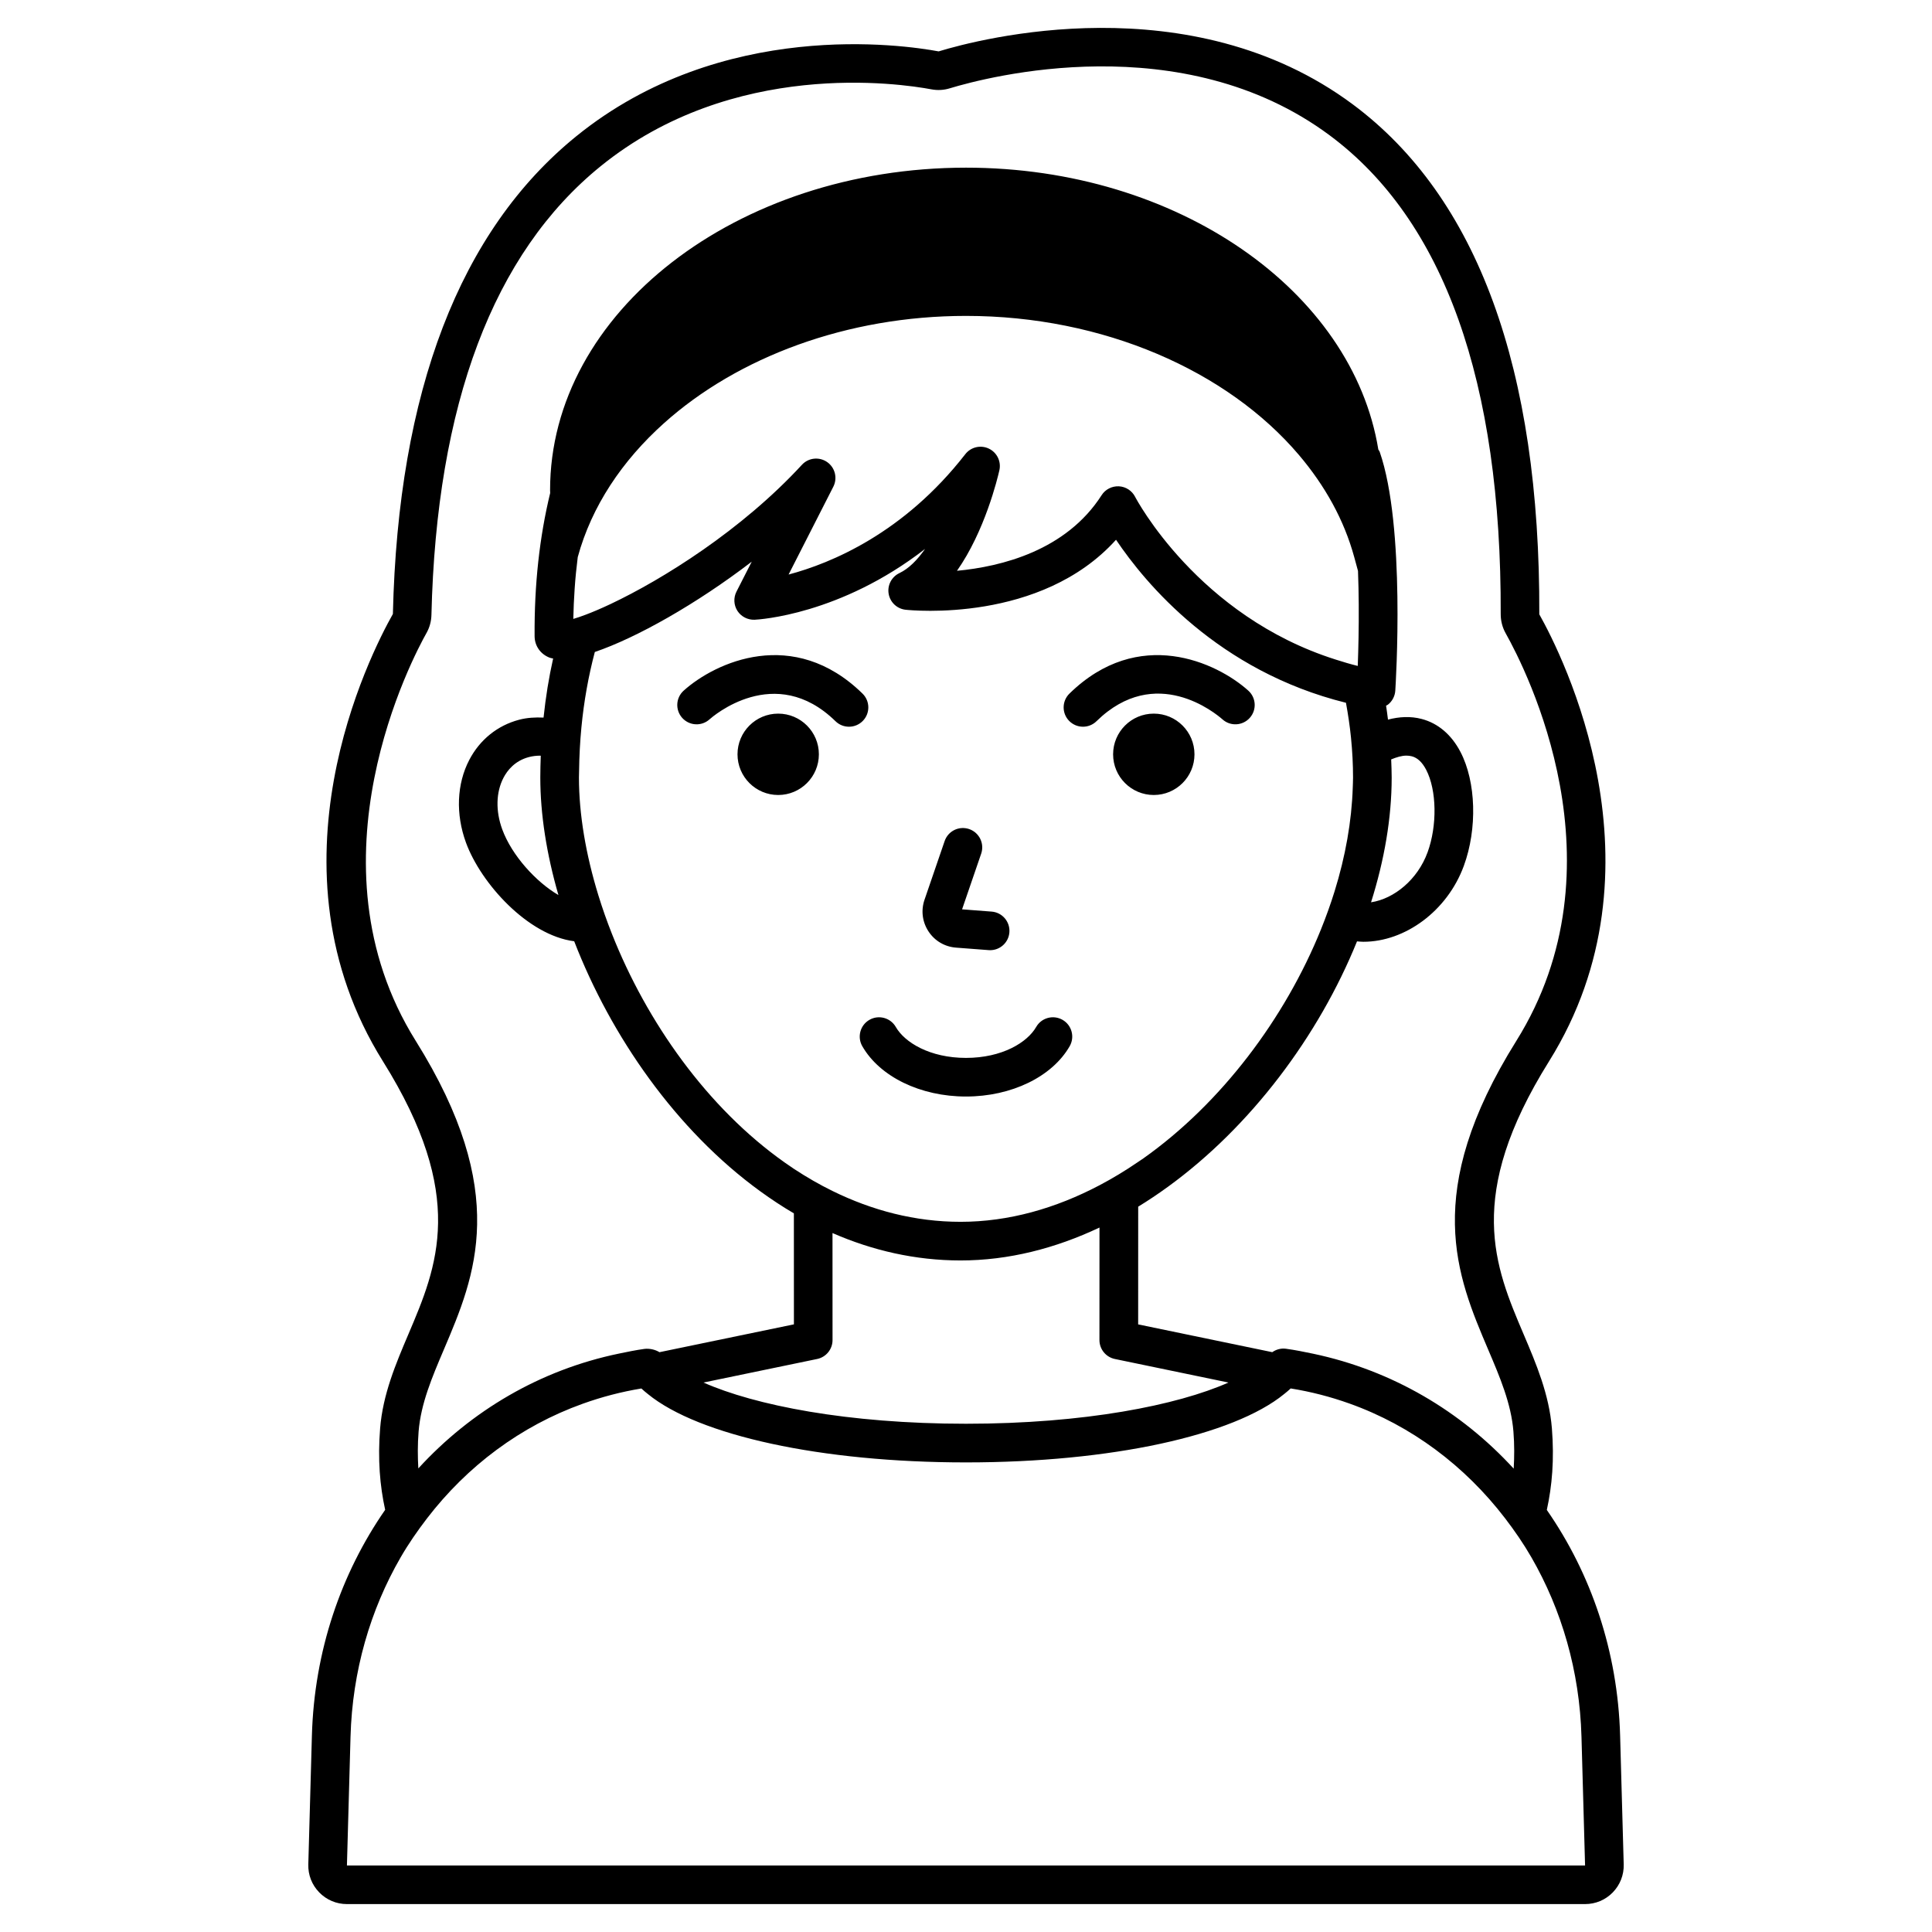 <svg height='451' width='451'  fill="#000000" xmlns="http://www.w3.org/2000/svg" xmlns:xlink="http://www.w3.org/1999/xlink" version="1.1" x="0px" y="0px" viewBox="0 0 100 100" enable-background="new 0 0 100 100" xml:space="preserve"><path d="M42.385,39.043c0,1.163-0.943,2.106-2.106,2.106s-2.106-0.943-2.106-2.106  s0.943-2.106,2.106-2.106S42.385,37.88,42.385,39.043z M59.72,36.937  c-1.163,0-2.106,0.943-2.106,2.106s0.943,2.106,2.106,2.106  s2.106-0.943,2.106-2.106S60.883,36.937,59.72,36.937z M49.482,49.049l1.691,0.129  c0.026,0.002,0.052,0.003,0.077,0.003c0.518,0,0.956-0.399,0.996-0.924  c0.042-0.551-0.371-1.031-0.921-1.073l-1.528-0.117l0.989-2.883  c0.179-0.522-0.099-1.091-0.621-1.271c-0.527-0.18-1.092,0.099-1.271,0.621  l-1.042,3.038c-0.189,0.553-0.114,1.149,0.207,1.638  C48.38,48.699,48.898,49.004,49.482,49.049z M44.632,54.151  c0.908,1.583,3.014,2.605,5.367,2.605c2.353,0,4.459-1.022,5.367-2.604  c0.275-0.479,0.109-1.091-0.369-1.365c-0.48-0.275-1.092-0.109-1.365,0.369  c-0.457,0.797-1.758,1.601-3.633,1.601s-3.175-0.804-3.632-1.6  c-0.275-0.479-0.887-0.645-1.365-0.37C44.523,53.061,44.358,53.672,44.632,54.151  z M56.055,37.615c0.252,0,0.505-0.095,0.699-0.285  c3.059-2.994,6.173-0.403,6.523-0.094c0.409,0.367,1.04,0.333,1.409-0.077  c0.37-0.411,0.336-1.043-0.074-1.412c-1.641-1.473-5.683-3.341-9.257,0.153  c-0.395,0.386-0.402,1.019-0.016,1.414C55.537,37.514,55.795,37.615,56.055,37.615z   M43.245,37.33c0.194,0.19,0.447,0.285,0.699,0.285  c0.26,0,0.519-0.101,0.715-0.301c0.386-0.395,0.379-1.028-0.016-1.414  c-3.571-3.493-7.616-1.627-9.256-0.153c-0.411,0.369-0.444,1.001-0.075,1.412  c0.37,0.41,1.001,0.445,1.412,0.075C36.861,37.112,40.106,34.261,43.245,37.33z   M84.043,96.501c0.015,0.544-0.187,1.059-0.565,1.449  c-0.38,0.391-0.89,0.605-1.435,0.605H17.957c-0.545,0-1.054-0.215-1.434-0.605  s-0.581-0.905-0.565-1.449l0.186-6.666c0.122-4.37,1.507-8.394,3.792-11.687  c-0.273-1.248-0.389-2.607-0.261-4.214c0.141-1.765,0.812-3.343,1.461-4.869  c1.497-3.518,3.044-7.155-1.313-14.128c-6.278-10.047-0.674-21.054,0.513-23.158  c0.269-11.519,3.464-19.841,9.495-24.729c7.535-6.107,16.942-4.728,18.753-4.39  c2.096-0.641,13.022-3.516,21.439,2.744c6.449,4.798,9.696,13.677,9.651,26.393  c1.183,2.103,6.77,13.11,0.502,23.14c-4.357,6.973-2.81,10.61-1.312,14.128  c0.649,1.526,1.32,3.104,1.462,4.869c0.128,1.61,0.011,2.971-0.263,4.221  c2.289,3.293,3.672,7.314,3.794,11.679c0,0,0,0,0,0.001L84.043,96.501z M82.043,96.556  l-0.186-6.666v0.001c-0.095-3.398-1.026-6.567-2.591-9.282  c-0.411-0.713-0.875-1.385-1.37-2.031c-2.07-2.699-4.833-4.784-8.051-5.932  c-0.975-0.348-1.99-0.612-3.039-0.78c-0.103,0.099-0.223,0.195-0.341,0.291  c-2.623,2.143-8.96,3.537-16.465,3.537c-7.504,0-13.841-1.394-16.464-3.537  c-0.117-0.096-0.237-0.191-0.339-0.289c-1.046,0.173-2.057,0.439-3.028,0.787  c-3.229,1.155-5.993,3.238-8.062,5.93c-0.495,0.645-0.961,1.316-1.372,2.027  c-1.568,2.714-2.498,5.883-2.592,9.279l-0.186,6.666H82.043z M31.674,48.338  c1.798,4.546,4.927,9.005,8.957,11.844c0.152,0.107,0.304,0.213,0.459,0.315  c0.328,0.217,0.662,0.421,1,0.616c0.328,0.189,0.662,0.366,1,0.532  c2.047,1.006,4.27,1.596,6.63,1.596c2.496,0,4.927-0.7,7.19-1.892  c0.337-0.178,0.671-0.366,1-0.565c0.338-0.204,0.671-0.418,1-0.644  c0.088-0.061,0.179-0.117,0.266-0.179c4.033-2.854,7.335-7.246,9.2-11.863  c0.263-0.652,0.499-1.309,0.703-1.967c0.56-1.806,0.883-3.616,0.939-5.357  c0.006-0.177,0.015-0.356,0.015-0.532c0-0.664-0.035-1.355-0.106-2.062  c-0.059-0.591-0.15-1.196-0.26-1.804c-6.61-1.637-10.377-6.168-11.902-8.438  c-3.894,4.323-10.586,3.655-10.891,3.623c-0.445-0.048-0.803-0.386-0.878-0.827  c-0.075-0.441,0.153-0.878,0.557-1.07c0.489-0.232,0.934-0.688,1.328-1.251  c-4.398,3.412-8.6,3.654-8.824,3.665c-0.35,0.013-0.693-0.157-0.887-0.457  c-0.193-0.299-0.212-0.679-0.051-0.997l0.791-1.552  c-2.859,2.19-5.96,3.94-8.122,4.675c-0.329,1.24-0.564,2.547-0.695,3.906  c-0.071,0.741-0.111,1.497-0.12,2.265c-0.001,0.108-0.007,0.215-0.007,0.323  c0,1.898,0.354,3.984,1.006,6.102C31.177,47.008,31.411,47.674,31.674,48.338z   M29.744,30.47c-0.035,0.514-0.06,1.034-0.07,1.565  c0.186-0.053,0.409-0.131,0.648-0.221c0.374-0.141,0.806-0.325,1.286-0.552  c2.675-1.264,6.778-3.816,9.898-7.203c0.338-0.368,0.896-0.429,1.307-0.143  c0.41,0.285,0.546,0.83,0.32,1.275l-2.316,4.547  c2.198-0.583,5.965-2.138,9.146-6.229c0.287-0.37,0.792-0.491,1.217-0.29  c0.424,0.2,0.651,0.668,0.547,1.125c-0.094,0.416-0.755,3.156-2.194,5.2  c2.298-0.215,5.651-1.046,7.487-3.914c0.192-0.302,0.535-0.474,0.891-0.459  c0.358,0.018,0.68,0.226,0.843,0.545c0.034,0.068,3.241,6.174,10.396,8.428  c0.368,0.116,0.738,0.23,1.127,0.325c0.001-0.017,0.001-0.037,0.002-0.053  c0.03-0.791,0.058-1.906,0.049-3.141c-0.004-0.557-0.016-1.136-0.038-1.723  l-0.195-0.716c-0.524-1.925-1.518-3.703-2.861-5.285  c-3.704-4.365-10.134-7.2-17.235-7.2c-6.161,0-11.818,2.135-15.629,5.551  c-2.173,1.947-3.751,4.307-4.466,6.934l-0,0.001  C29.837,29.371,29.781,29.914,29.744,30.47z M42.296,70.341l-5.883,1.219  c2.653,1.175,7.448,2.133,13.586,2.133c6.139,0,10.933-0.958,13.586-2.133  L57.704,70.341c-0.464-0.097-0.797-0.506-0.797-0.979l0.002-5.824  c-2.282,1.079-4.706,1.703-7.19,1.703c-2.342,0-4.563-0.516-6.629-1.418  l0.002,5.538C43.093,69.835,42.76,70.244,42.296,70.341z M70.965,46.703  c1.206-0.183,2.414-1.188,2.922-2.578h0.001  c0.509-1.388,0.479-3.229-0.07-4.282c-0.201-0.386-0.45-0.621-0.741-0.697  c-0.089-0.023-0.185-0.035-0.284-0.035c-0.237,0-0.507,0.081-0.786,0.196  c0.012,0.312,0.026,0.624,0.026,0.937C72.033,42.329,71.655,44.52,70.965,46.703z   M27.966,40.243c0-0.379,0.011-0.753,0.024-1.126  c-0.012-0-0.024-0.004-0.036-0.004c-0.196,0-0.389,0.024-0.578,0.073  c-0.726,0.191-1.116,0.688-1.315,1.07c-0.39,0.748-0.414,1.722-0.065,2.672  c0.496,1.352,1.754,2.728,2.908,3.399C28.292,44.215,27.966,42.143,27.966,40.243z   M21.653,76.004c2.728-2.98,6.307-5.099,10.386-5.943  c0.435-0.09,0.871-0.181,1.317-0.242c0.253-0.031,0.549,0.03,0.779,0.17  l6.958-1.441l-0.002-5.745c-0.598-0.35-1.178-0.734-1.743-1.144  c-4.359-3.164-7.724-8.023-9.628-12.94c-2.396-0.305-4.825-2.989-5.6-5.101  c-0.542-1.478-0.48-3.041,0.17-4.286c0.545-1.045,1.461-1.784,2.579-2.078  c0.415-0.11,0.84-0.131,1.265-0.112c0.11-1.052,0.275-2.073,0.496-3.058  c-0.061-0.013-0.127-0.022-0.179-0.042c-0.478-0.184-0.776-0.61-0.78-1.112  c-0.019-2.663,0.254-5.139,0.806-7.411c-0.001-0.05-0.005-0.101-0.005-0.151  c0-9.203,9.658-16.69,21.53-16.69c10.951,0,20,6.376,21.34,14.588  c0.021,0.041,0.054,0.073,0.07,0.118c1.346,3.859,0.83,12.021,0.808,12.367  c-0.019,0.283-0.157,0.545-0.38,0.721c-0.029,0.023-0.065,0.033-0.097,0.053  c0.037,0.24,0.069,0.48,0.099,0.722c0.586-0.153,1.176-0.184,1.747-0.033  c0.846,0.223,1.539,0.813,2.005,1.706c0.808,1.549,0.879,3.973,0.174,5.895  c-0.859,2.345-3.047,3.931-5.2,3.931c-0.11,0-0.22-0.012-0.329-0.021  c-1.991,4.909-5.496,9.585-9.786,12.702c-0.503,0.366-1.017,0.71-1.54,1.03  l-0.002,6.093l6.941,1.438c0.203-0.142,0.453-0.211,0.705-0.178  c0.478,0.065,0.945,0.16,1.411,0.258c4.087,0.86,7.659,2.98,10.381,5.949  c0.034-0.601,0.041-1.227-0.014-1.922c-0.115-1.44-0.694-2.803-1.309-4.245  c-1.618-3.804-3.452-8.114,1.458-15.972c5.669-9.072,0.535-19.169-0.552-21.102  c-0.167-0.299-0.255-0.638-0.255-0.981C77.716,19.744,74.741,11.407,68.829,7.009  c-7.644-5.687-17.729-3.027-19.672-2.437c-0.311,0.095-0.628,0.111-0.942,0.053  c-1.656-0.311-10.273-1.576-17.125,3.978c-5.554,4.501-8.501,12.317-8.759,23.228  c-0.008,0.327-0.095,0.648-0.253,0.928c-0.668,1.186-6.358,11.837-0.559,21.117  c4.91,7.857,3.076,12.168,1.457,15.972c-0.614,1.442-1.193,2.805-1.309,4.246  C21.612,74.784,21.619,75.407,21.653,76.004z"></path></svg>